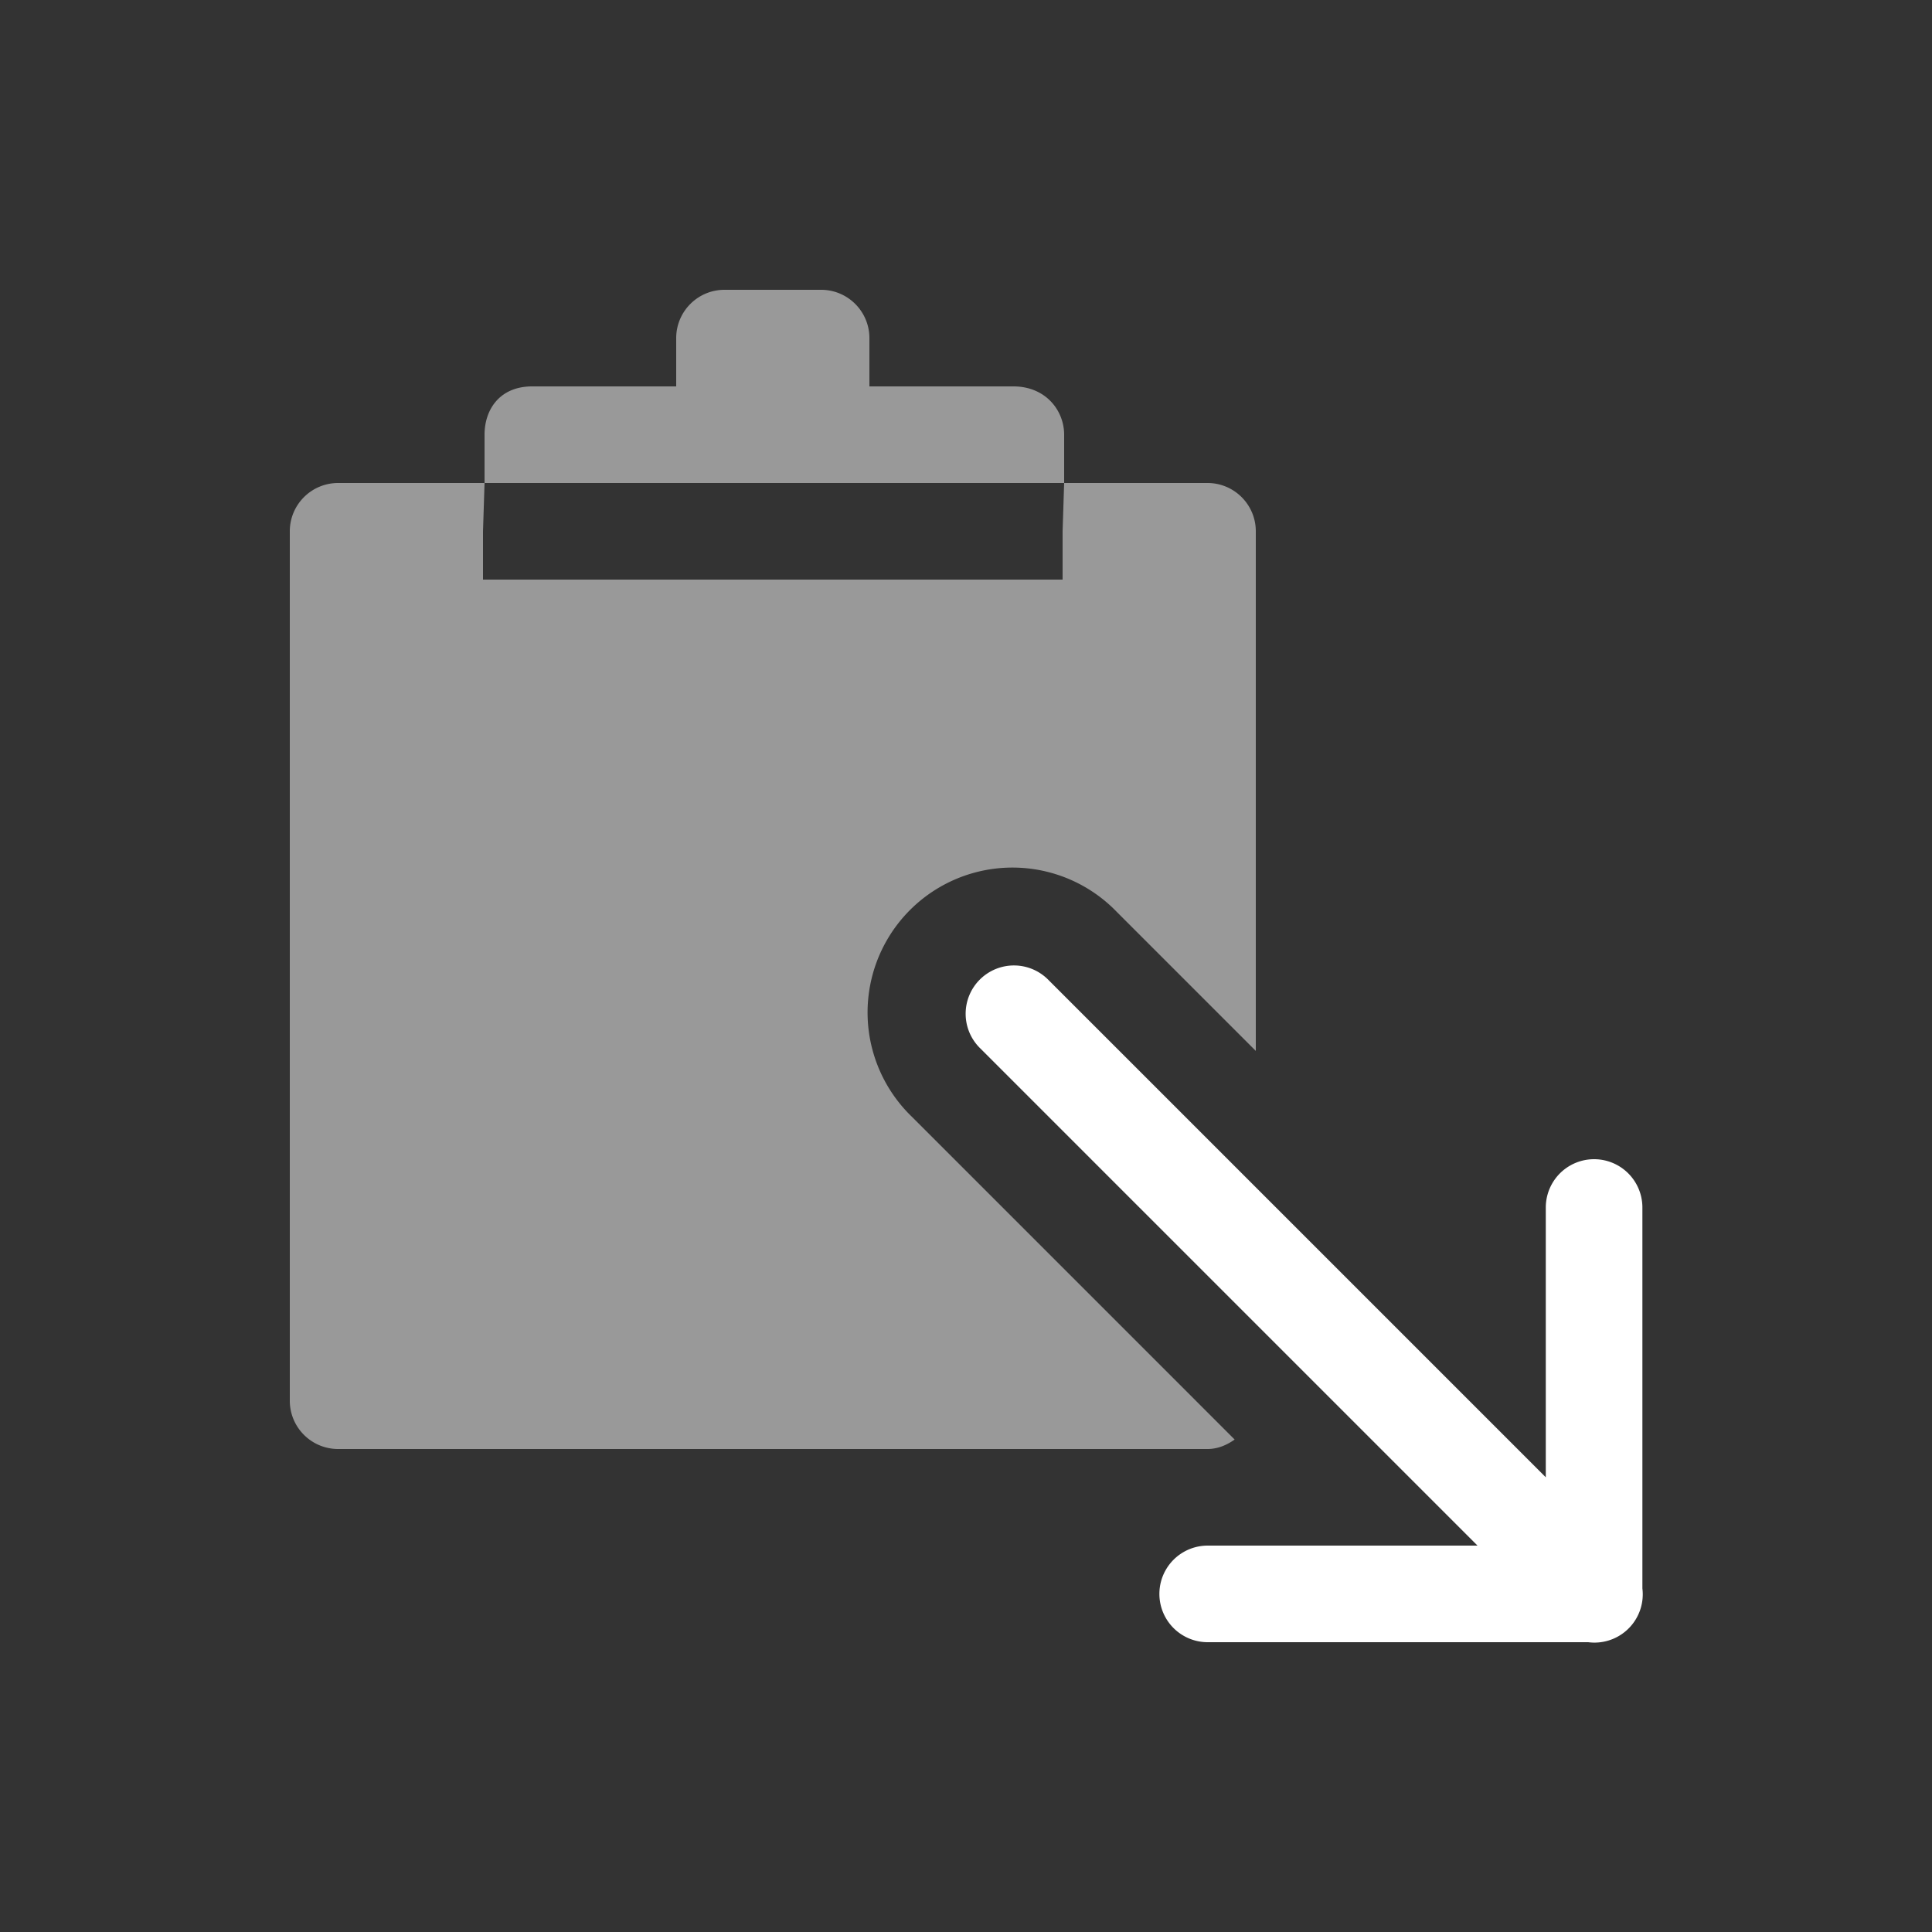 <svg xmlns="http://www.w3.org/2000/svg" style="background: #808080" height="64" width="64" viewBox="24 134 20 20">
  <rect x="24" y="134" width="20" height="20" fill="#333333" stroke="none"/>
  <g style="fill: #ffffff;" id="g20243" transform="matrix(-1,0,0,1,-102.984,5.79997e-6)" data-label="G-2">
    <path id="path20230" transform="matrix(-1,0,0,1,-274.984,0)" style="color: rgb(0, 0, 0); opacity: 0.5; fill: #ffffff; stroke-width: 1px; stroke-linecap: round; stroke-linejoin: round;" d="m -144.5,139 c -0.276,3e-5 -0.5,0.224 -0.5,0.5 v 9 c 3e-5,0.276 0.224,0.5 0.5,0.5 h 7 2 c 0.107,-1e-5 0.2,-0.041 0.281,-0.098 l -3.342,-3.342 a 1.5,1.5 0 1 1 2.121,-2.121 L -135,144.879 V 139.5 c -3e-5,-0.276 -0.224,-0.5 -0.5,-0.5 h -1.484 L -137,139.5 v 0.5 h -6 v -0.5 l 0.016,-0.5 z m 5,-2 c 0.276,3e-5 0.5,0.224 0.5,0.5 v 0.5 h 1.5 c 0.329,0.005 0.516,0.252 0.516,0.5 v 0.5 h -2.516 -1 -2.484 v -0.5 c 0,-0.253 0.149,-0.495 0.484,-0.5 h 1.5 v -0.5 c 3e-5,-0.276 0.224,-0.5 0.5,-0.5 z"></path>
    <g transform="rotate(180,-150.985,147.5)" id="g20236" style="fill:#ffffff">
      <path style="color: rgb(0, 0, 0); fill: #ffffff; stroke-linecap: round; stroke-linejoin: round;" d="m -158.494,143.996 a 0.5,0.5 0 0 0 -0.051,0.004 h -3.939 a 0.5,0.5 0 1 0 0,1 h 2.793 l -5.146,5.146 a 0.5,0.5 0 1 0 0.707,0.707 l 5.146,-5.146 V 148.5 a 0.5,0.5 0 1 0 1,0 v -3.943 a 0.5,0.5 0 0 0 -0.51,-0.561 z" id="path20234"></path>
    </g>
  </g>
</svg>